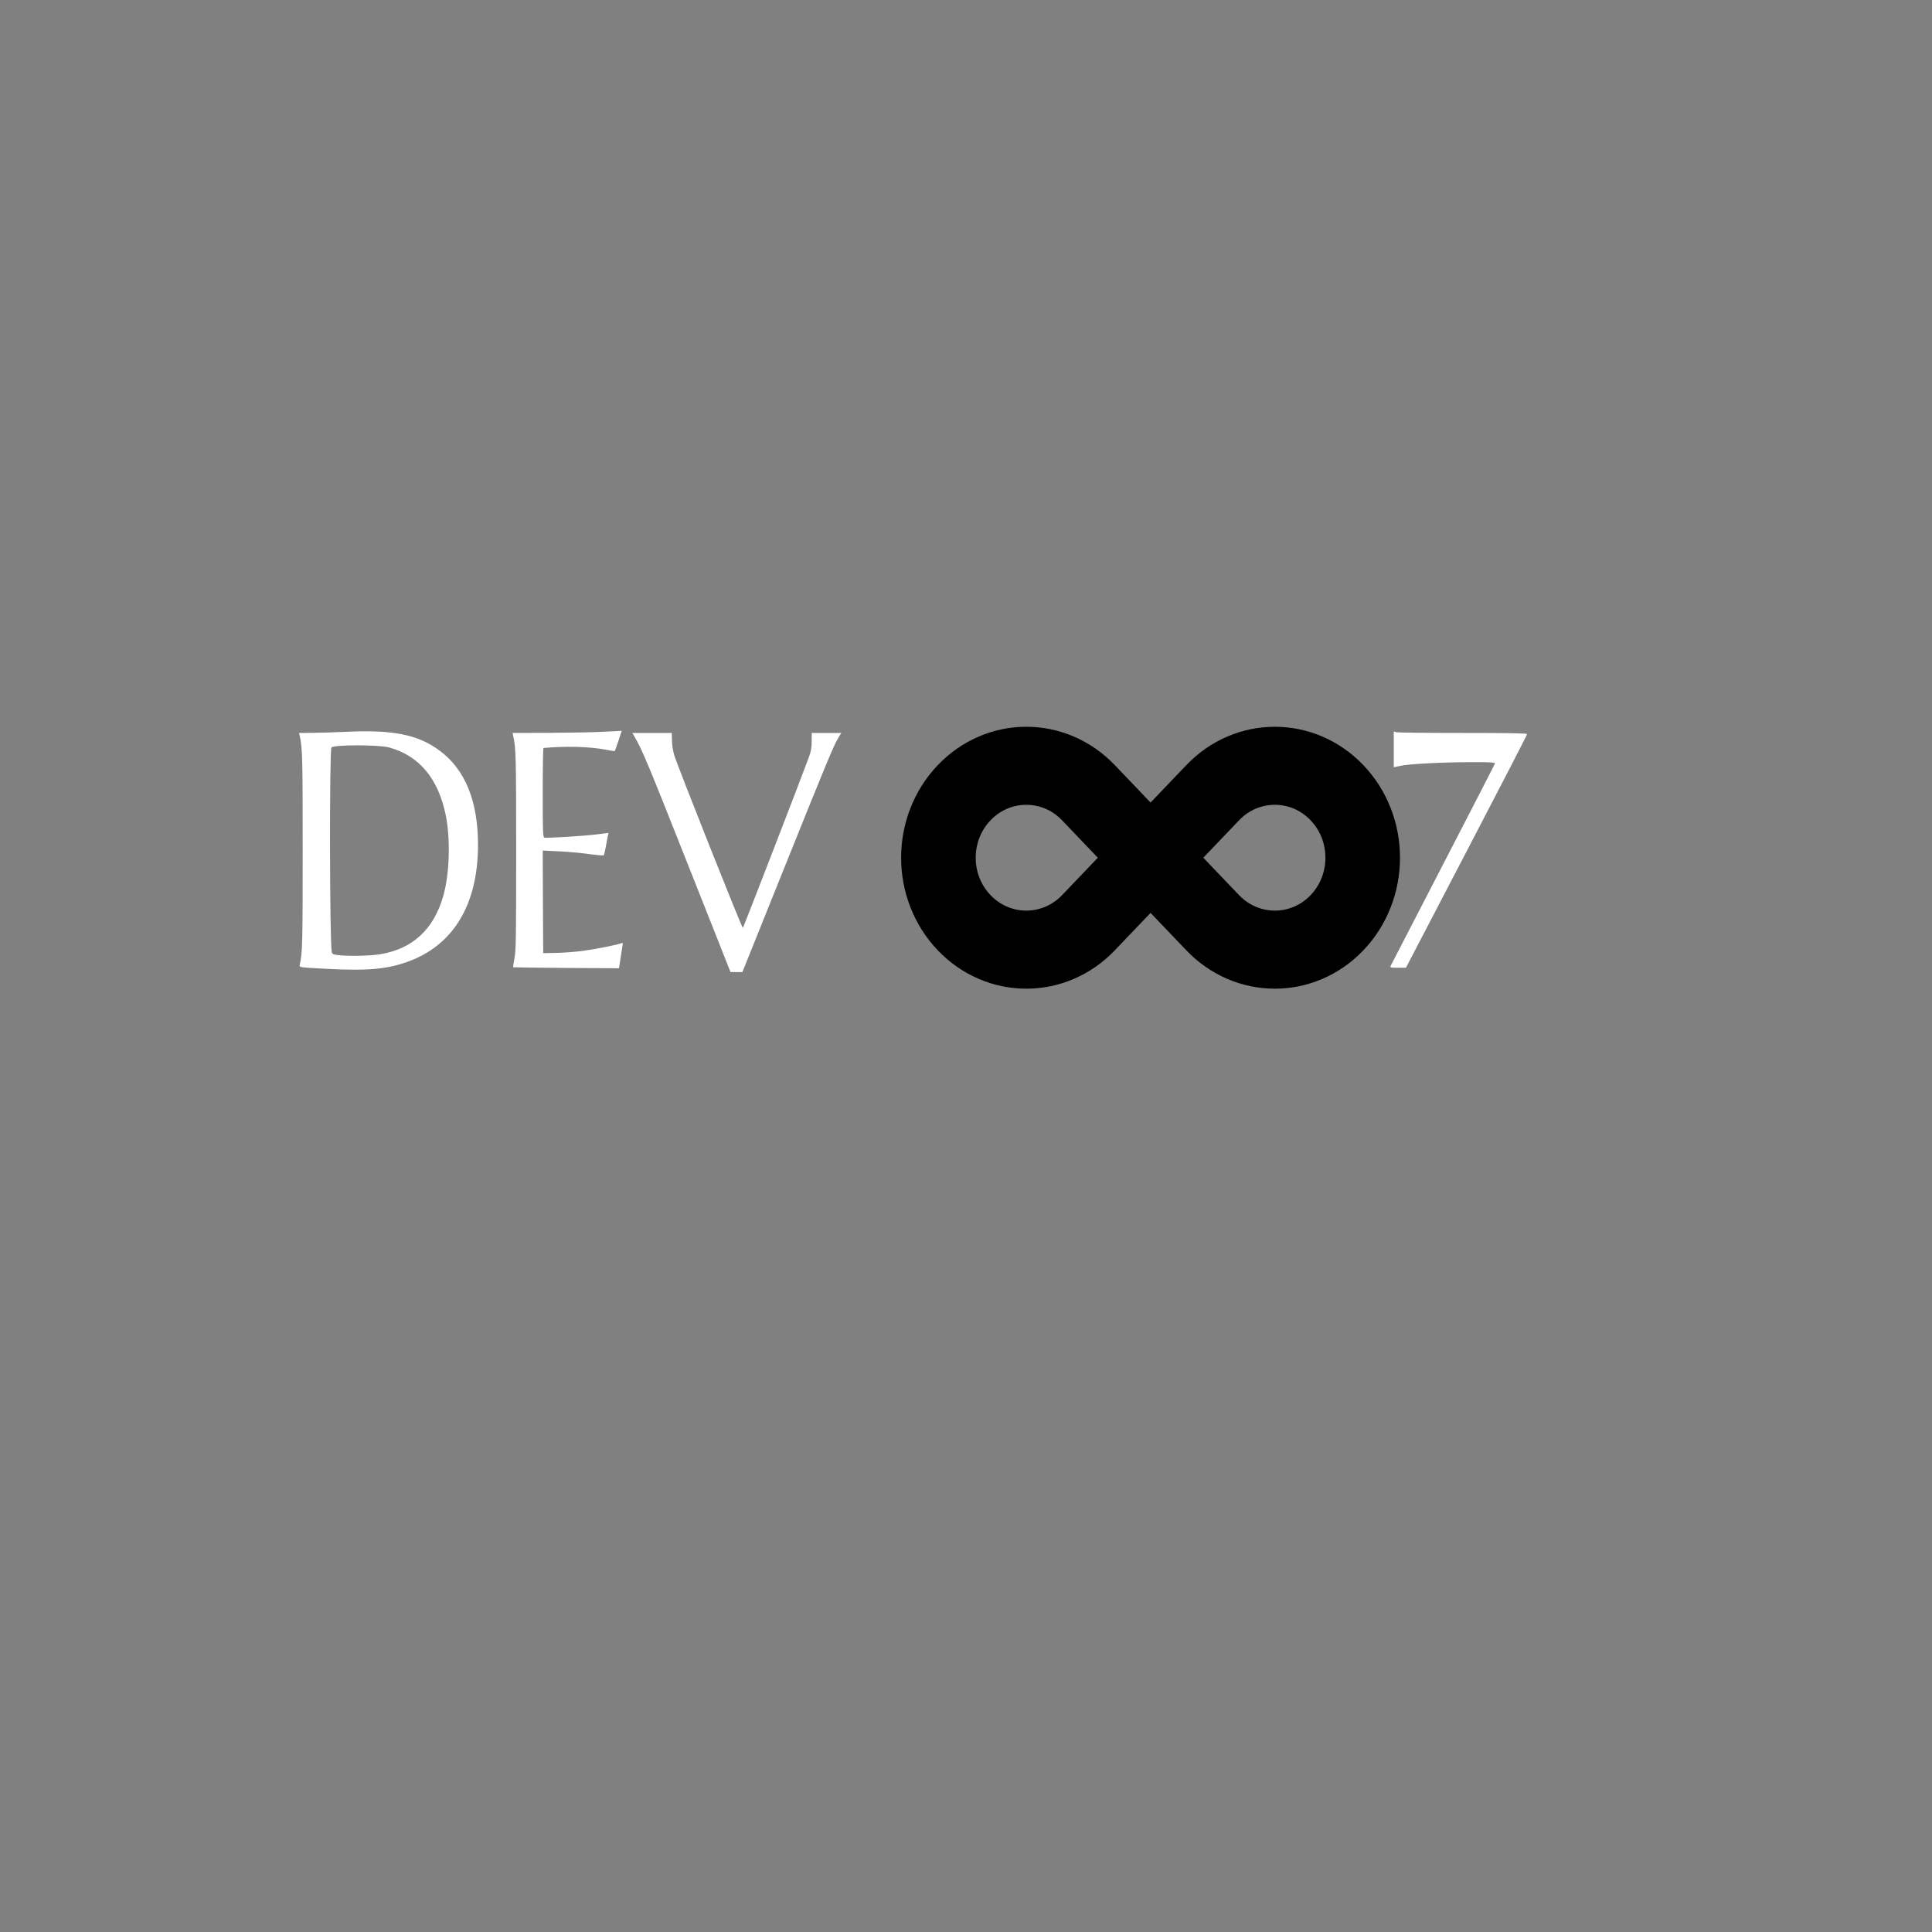 <?xml version="1.0" encoding="utf-8"?>
<svg viewBox="0 0 500 500" xmlns="http://www.w3.org/2000/svg">
  <rect x="0" y="0" width="500" height="500" fill="#808080" stroke="none"/>
  <g transform="matrix(0.025, 0, 0, -0.028, 39.458, 304.207)" fill="#fff" stroke="none" style="">
    <path d="M1990 4100 c-96 -4 -242 -8 -324 -9 l-148 -1 5 -22 c30 -118 32 -190 32 -1063 0 -870 -2 -945 -31 -1061 -5 -21 -2 -21 276 -34 429 -20 627 -4 844 66 472 152 726 530 726 1079 0 404 -132 695 -395 870 -226 151 -487 197 -985 175z m460 -144 c311 -77 506 -285 585 -621 52 -227 41 -550 -26 -756 -99 -305 -316 -484 -649 -534 -99 -15 -316 -20 -432 -9 -58 6 -67 10 -72 29 -22 88 -25 1869 -3 1891 26 26 490 26 597 0z"/>
    <path d="M4640 4100 c-85 -4 -325 -8 -534 -9 l-378 -1 5 -22 c30 -118 32 -190 32 -1073 0 -803 -2 -909 -17 -985 -10 -46 -16 -85 -15 -86 1 -1 248 -4 549 -6 l547 -3 16 90 c9 50 18 103 21 119 5 24 3 28 -10 23 -35 -14 -279 -57 -406 -72 -74 -8 -196 -17 -270 -18 l-135 -2 -3 474 -2 474 162 -7 c90 -3 231 -15 313 -25 83 -10 153 -15 157 -12 3 3 13 41 22 83 8 42 18 87 21 100 l6 24 -108 -12 c-145 -17 -538 -38 -557 -31 -14 6 -16 54 -16 417 0 225 3 410 8 411 229 19 479 13 646 -16 49 -9 90 -14 92 -12 2 2 19 45 38 95 l34 92 -32 -2 c-17 -1 -101 -5 -186 -8z"/>
    <path d="M12850 3938 l0 -165 68 13 c87 18 444 34 746 34 203 0 237 -2 233 -14 -3 -8 -244 -426 -535 -928 -291 -502 -534 -923 -541 -935 -12 -23 -12 -23 72 -23 l83 0 627 1074 c345 590 627 1078 627 1085 0 8 -170 11 -659 11 -362 0 -673 3 -690 6 l-31 7 0 -165z"/>
    <path d="M4984 4065 c88 -134 128 -220 586 -1252 l414 -933 62 0 61 0 438 973 c453 1006 508 1123 557 1195 l29 42 -153 0 -153 0 -1 -78 c0 -62 -6 -92 -32 -154 -64 -157 -673 -1563 -680 -1570 -8 -8 -674 1490 -710 1595 -14 43 -24 95 -24 138 l-2 69 -204 0 -204 0 16 -25z" style=""/>
  </g>
  <g id="a_3_" transform="matrix(1, 0, 0, 1, -1008.305, -450.212)" style="opacity: 1;">
    <path d="M 1338.231 706.081 C 1334.031 706.081 1329.934 705.247 1326.054 703.601 C 1322.032 701.896 1318.427 699.395 1315.339 696.168 L 1315.335 696.164 L 1306.07 686.469 L 1296.801 696.168 C 1293.712 699.395 1290.107 701.896 1286.086 703.601 C 1282.206 705.247 1278.109 706.081 1273.909 706.081 C 1269.71 706.081 1265.613 705.247 1261.733 703.601 C 1257.712 701.896 1254.106 699.395 1251.018 696.168 C 1247.927 692.937 1245.532 689.165 1243.897 684.956 C 1242.321 680.895 1241.521 676.606 1241.518 672.209 C 1241.515 667.812 1242.311 663.522 1243.884 659.46 C 1245.513 655.248 1247.905 651.473 1250.992 648.24 C 1254.08 645.005 1257.685 642.499 1261.709 640.789 C 1265.59 639.139 1269.689 638.302 1273.891 638.3 C 1273.897 638.3 1273.904 638.3 1273.91 638.3 C 1278.106 638.3 1282.199 639.133 1286.077 640.774 C 1290.102 642.48 1293.71 644.982 1296.801 648.212 L 1296.805 648.216 L 1306.07 657.91 L 1315.339 648.212 C 1318.43 644.982 1322.038 642.48 1326.063 640.774 C 1329.94 639.133 1334.034 638.299 1338.23 638.299 C 1338.236 638.299 1338.242 638.299 1338.249 638.299 C 1342.451 638.302 1346.55 639.139 1350.431 640.789 C 1354.454 642.499 1358.06 645.005 1361.147 648.24 C 1364.235 651.473 1366.627 655.248 1368.256 659.46 C 1369.828 663.522 1370.624 667.812 1370.622 672.209 C 1370.619 676.606 1369.819 680.895 1368.242 684.956 C 1366.608 689.165 1364.213 692.937 1361.122 696.168 C 1358.034 699.395 1354.428 701.896 1350.406 703.601 C 1346.527 705.247 1342.43 706.081 1338.231 706.081 Z M 1273.91 658.495 C 1273.907 658.495 1273.905 658.495 1273.902 658.495 C 1270.406 658.497 1267.119 659.922 1264.648 662.511 C 1262.177 665.1 1260.817 668.54 1260.819 672.199 C 1260.821 675.856 1262.184 679.295 1264.659 681.88 C 1269.759 687.212 1278.059 687.212 1283.161 681.88 L 1292.422 672.189 L 1283.157 662.497 C 1280.685 659.915 1277.402 658.495 1273.91 658.495 Z M 1328.979 681.88 C 1334.081 687.212 1342.38 687.212 1347.481 681.88 C 1349.955 679.295 1351.319 675.856 1351.321 672.199 C 1351.323 668.54 1349.963 665.1 1347.492 662.511 C 1345.021 659.922 1341.734 658.497 1338.238 658.495 C 1338.235 658.495 1338.233 658.495 1338.23 658.495 C 1334.736 658.495 1331.451 659.916 1328.979 662.501 L 1319.718 672.189 L 1328.979 681.88 Z" style=""/>
  </g>
</svg>